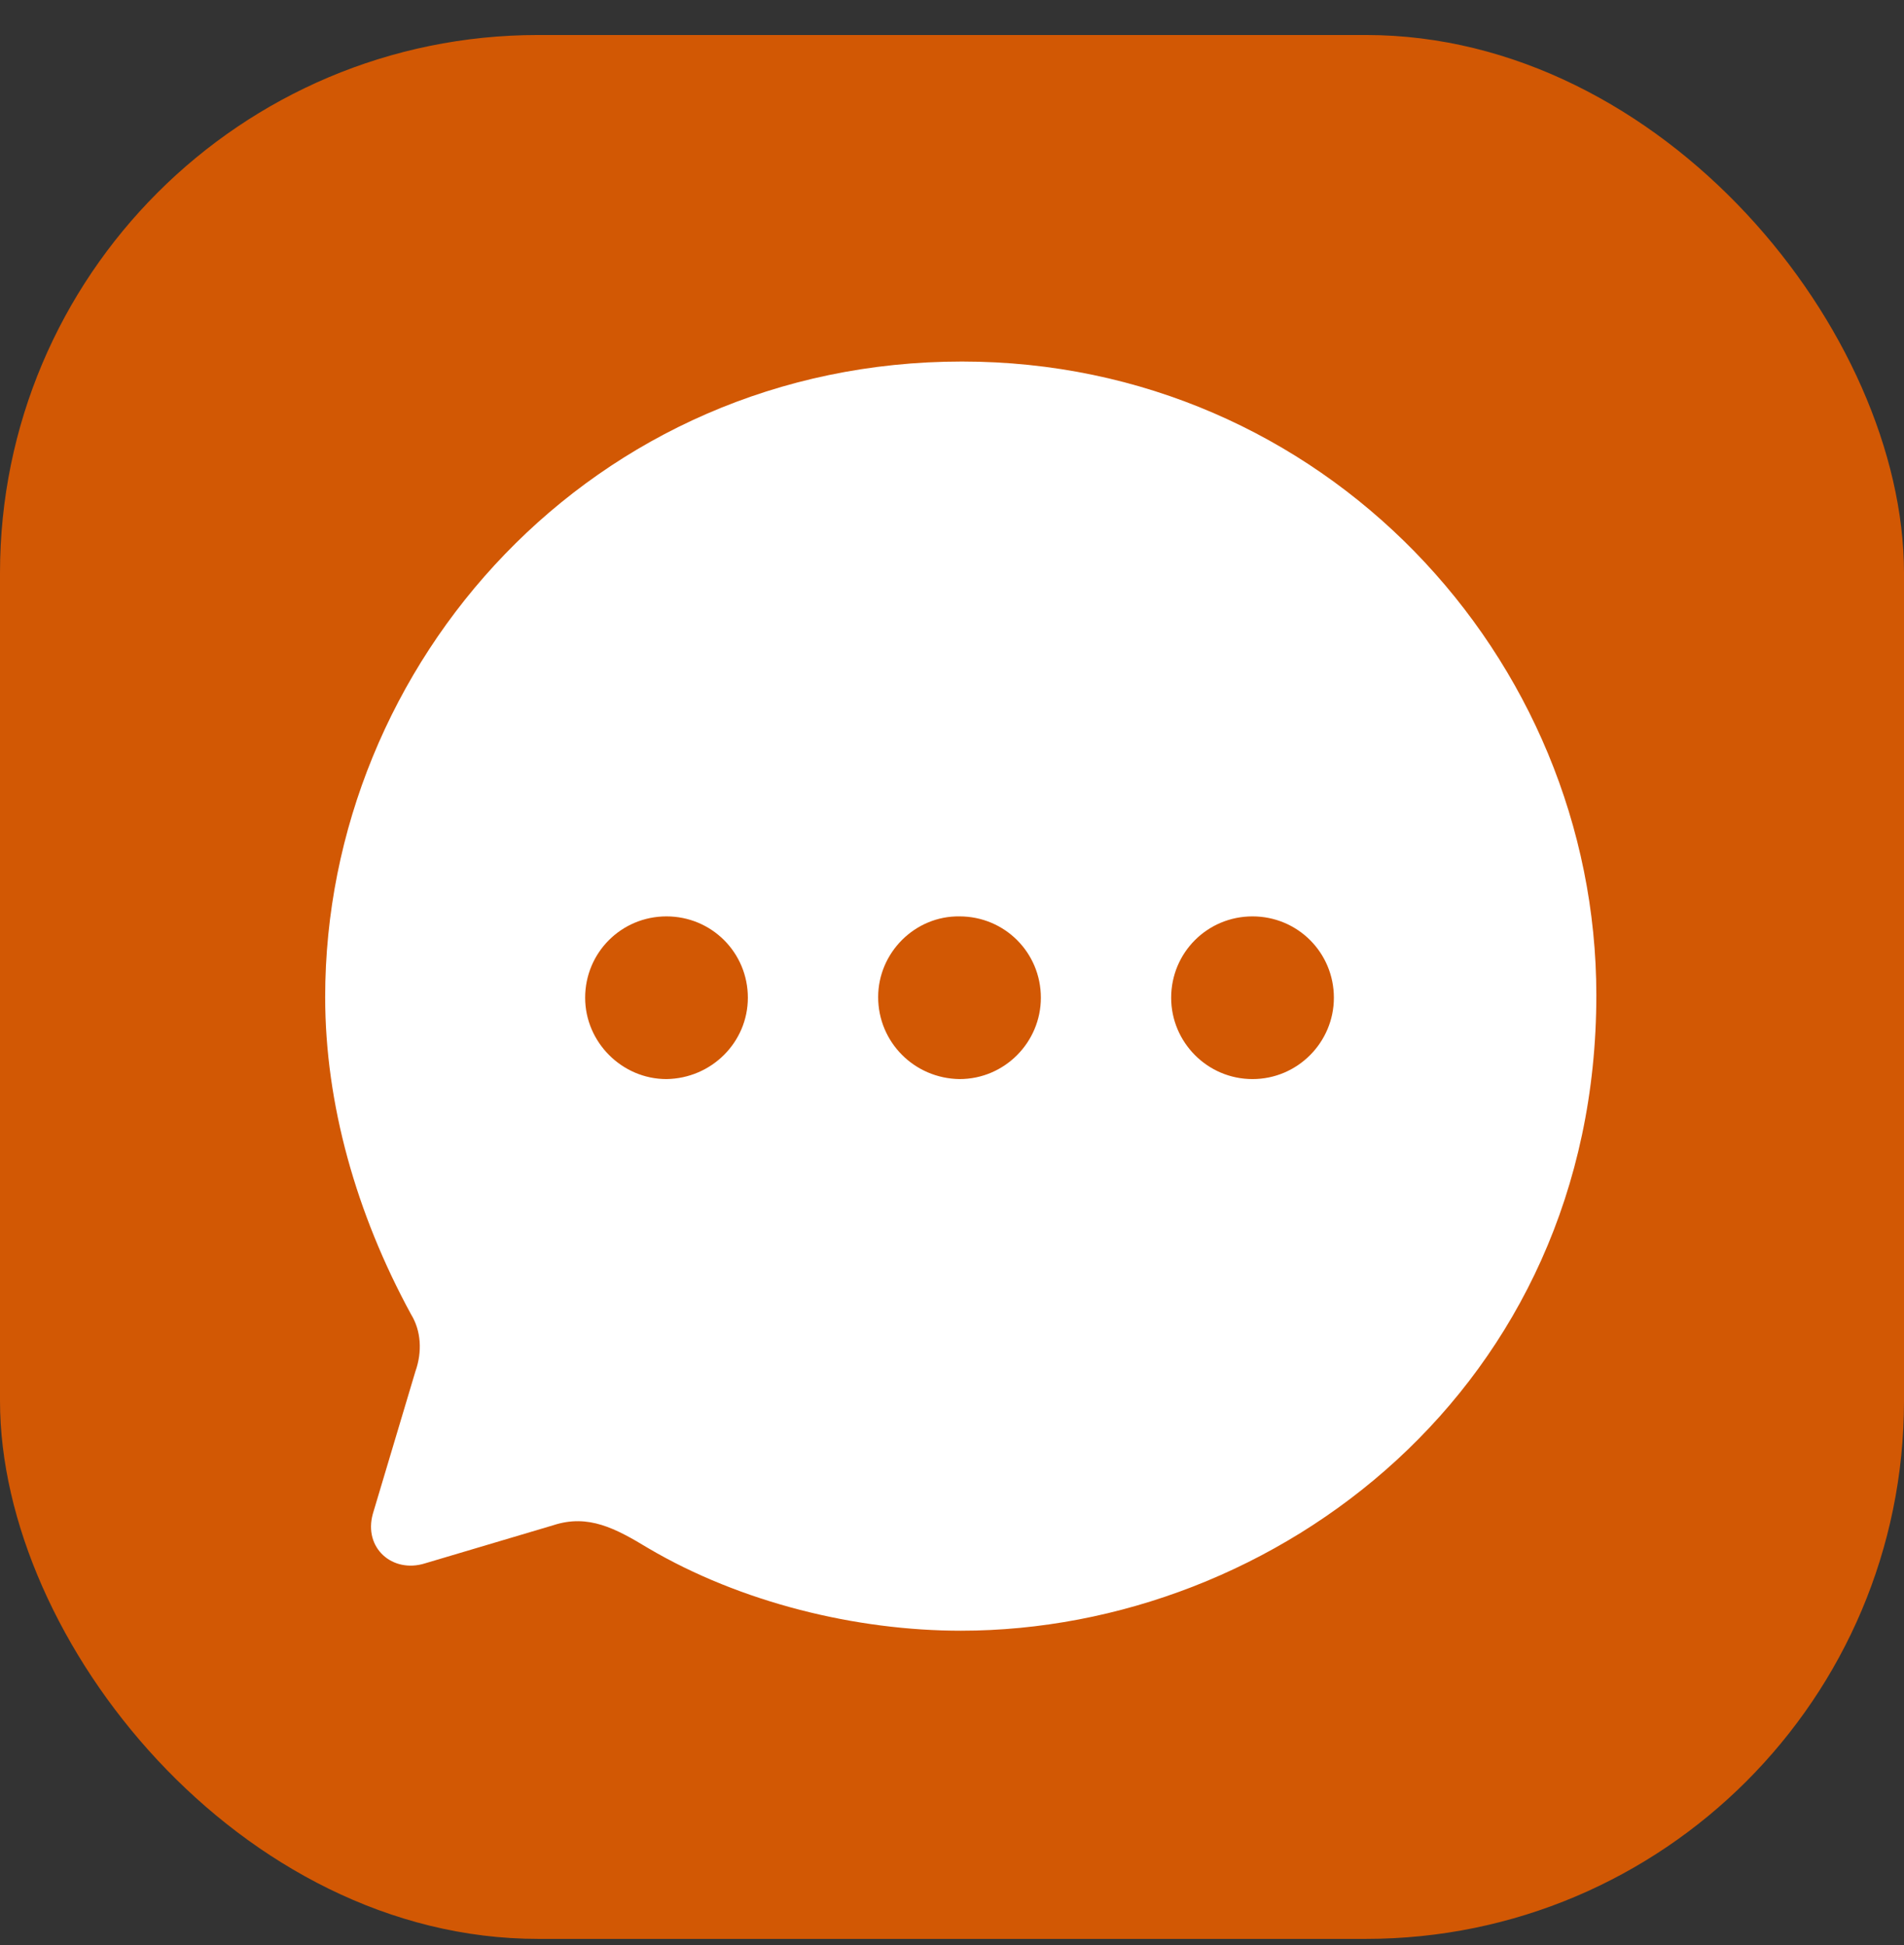 <svg width="46" height="47" viewBox="0 0 46 47" fill="none" xmlns="http://www.w3.org/2000/svg">
<rect x="0" y="0" width="46" height="47" fill="#333333" stroke="none"/>
<rect y="0.846" width="46" height="46" rx="13" fill="#D25804"/>
<g clip-path="url(#clip0_137_2069)">
<path d="M23.242 8.735C14.321 8.735 7.856 16.014 7.856 24.091C7.856 26.671 8.608 29.327 9.929 31.753C10.175 32.153 10.205 32.659 10.036 33.135L9.008 36.575C8.777 37.404 9.484 38.018 10.267 37.773L13.369 36.851C14.213 36.575 14.873 36.928 15.658 37.404C17.9 38.725 20.693 39.4 23.212 39.4C30.828 39.4 38.567 33.519 38.567 24.045C38.567 15.876 31.964 8.735 23.242 8.735Z" fill="white"/>
<path fill-rule="evenodd" clip-rule="evenodd" d="M16.102 26.072C15.027 26.072 14.137 25.181 14.137 24.106C14.137 23.016 15.012 22.141 16.102 22.141C17.192 22.141 18.068 23.016 18.068 24.106C18.068 25.181 17.192 26.056 16.102 26.072ZM23.182 26.072C22.091 26.057 21.216 25.181 21.216 24.091C21.216 23.016 22.107 22.126 23.182 22.141C24.272 22.141 25.147 23.016 25.147 24.106C25.147 25.181 24.272 26.072 23.182 26.072ZM28.295 24.107C28.295 25.181 29.17 26.072 30.26 26.072C31.351 26.072 32.226 25.181 32.226 24.107C32.226 23.016 31.351 22.141 30.26 22.141C29.17 22.141 28.295 23.016 28.295 24.107Z" fill="#D25804"/>
</g>
<defs>
<clipPath id="clip0_137_2069">
<rect width="32" height="32" fill="white" transform="translate(7 7.846)"/>
</clipPath>
</defs>
</svg>
